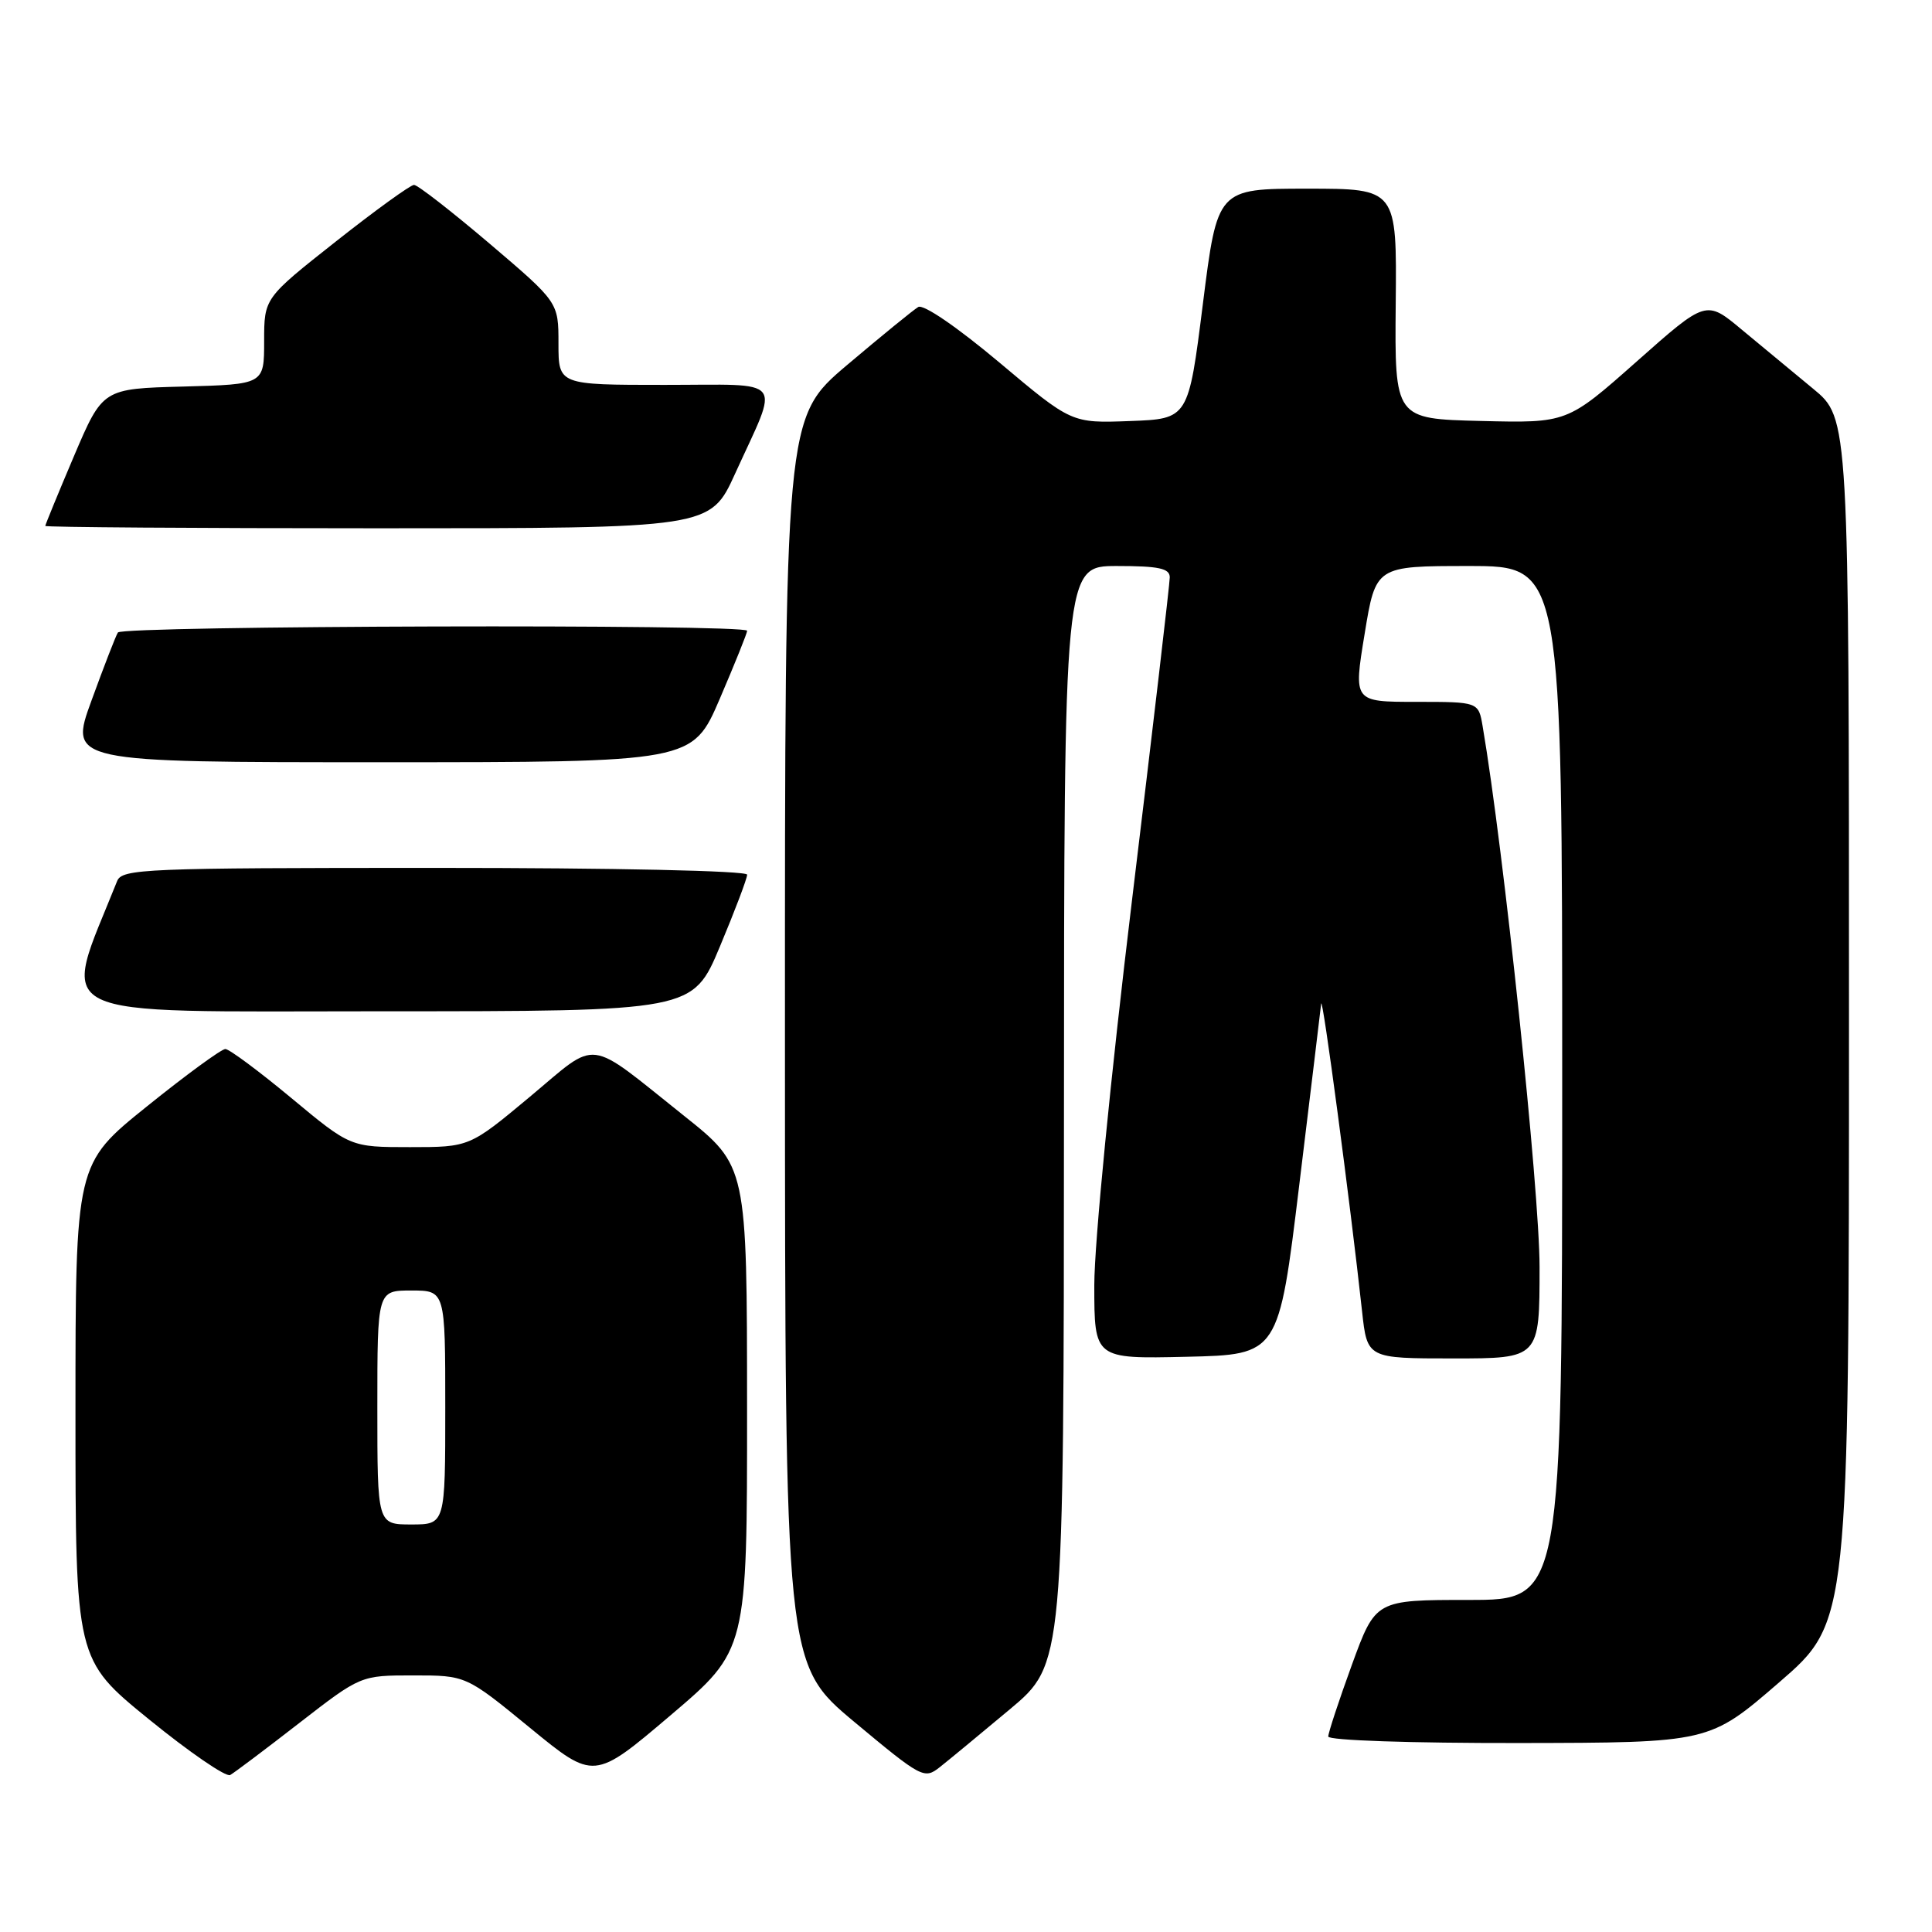 <?xml version="1.0" encoding="UTF-8" standalone="no"?>
<!DOCTYPE svg PUBLIC "-//W3C//DTD SVG 1.1//EN" "http://www.w3.org/Graphics/SVG/1.1/DTD/svg11.dtd" >
<svg xmlns="http://www.w3.org/2000/svg" xmlns:xlink="http://www.w3.org/1999/xlink" version="1.1" viewBox="0 0 256 256">
 <g >
 <path fill="currentColor"
d=" M 39.64 228.32 C 47.79 222.00 47.79 222.00 54.77 222.00 C 61.75 222.00 61.75 222.00 70.23 228.95 C 78.71 235.90 78.71 235.90 88.86 227.28 C 99.00 218.66 99.00 218.66 98.99 186.58 C 98.98 154.50 98.98 154.50 90.65 147.86 C 77.53 137.40 79.43 137.63 70.21 145.33 C 62.21 152.00 62.21 152.00 54.32 152.00 C 46.43 152.00 46.43 152.00 38.61 145.50 C 34.31 141.93 30.37 139.00 29.86 139.00 C 29.34 139.00 24.66 142.42 19.46 146.61 C 10.00 154.22 10.00 154.22 10.00 187.06 C 10.00 219.90 10.00 219.90 19.75 227.83 C 25.11 232.19 29.95 235.51 30.50 235.20 C 31.05 234.89 35.16 231.80 39.64 228.32 Z  M 133.80 226.50 C 140.96 220.50 140.96 220.50 140.98 147.75 C 141.00 75.00 141.00 75.00 148.00 75.00 C 153.55 75.00 155.00 75.31 155.00 76.50 C 155.00 77.32 152.75 96.56 150.00 119.25 C 147.17 142.64 145.00 164.73 145.00 170.28 C 145.00 180.06 145.00 180.06 157.22 179.78 C 169.43 179.50 169.43 179.50 172.16 157.00 C 173.67 144.62 174.97 133.82 175.06 133.00 C 175.22 131.61 178.92 159.42 180.48 173.75 C 181.16 180.00 181.16 180.00 192.58 180.00 C 204.00 180.00 204.00 180.00 204.00 167.88 C 204.00 157.76 199.25 112.59 196.46 96.25 C 195.91 93.00 195.91 93.00 187.63 93.00 C 179.34 93.00 179.34 93.00 180.82 84.00 C 182.29 75.00 182.29 75.00 194.65 75.00 C 207.00 75.00 207.00 75.00 207.00 143.50 C 207.00 212.00 207.00 212.00 194.63 212.00 C 182.27 212.00 182.27 212.00 179.13 220.60 C 177.41 225.33 176.00 229.61 176.00 230.10 C 176.00 230.61 186.96 230.98 201.25 230.96 C 226.50 230.92 226.50 230.92 235.75 222.92 C 245.00 214.92 245.00 214.92 245.00 135.17 C 245.00 55.42 245.00 55.42 240.25 51.51 C 237.64 49.35 233.38 45.82 230.78 43.67 C 226.07 39.74 226.07 39.74 216.87 47.90 C 207.66 56.06 207.66 56.06 196.23 55.78 C 184.80 55.50 184.80 55.50 184.94 40.25 C 185.09 25.00 185.09 25.00 173.20 25.00 C 161.31 25.00 161.31 25.00 159.39 40.25 C 157.47 55.50 157.47 55.50 149.73 55.79 C 141.99 56.08 141.99 56.08 132.42 48.03 C 126.83 43.34 122.35 40.27 121.67 40.68 C 121.03 41.06 116.79 44.52 112.25 48.36 C 104.00 55.35 104.00 55.35 104.01 137.93 C 104.03 220.50 104.03 220.50 113.21 228.17 C 122.10 235.58 122.47 235.78 124.51 234.17 C 125.68 233.25 129.85 229.80 133.80 226.50 Z  M 95.40 125.40 C 97.38 120.67 99.00 116.40 99.00 115.90 C 99.00 115.38 81.47 115.00 57.61 115.00 C 19.12 115.00 16.17 115.12 15.52 116.75 C 8.08 135.39 5.27 134.00 50.43 134.00 C 91.80 134.00 91.80 134.00 95.40 125.40 Z  M 95.38 92.58 C 97.37 87.94 99.00 83.89 99.00 83.58 C 99.00 82.67 16.18 82.90 15.62 83.81 C 15.34 84.25 13.77 88.30 12.13 92.81 C 9.14 101.00 9.14 101.00 50.45 101.00 C 91.76 101.00 91.76 101.00 95.38 92.58 Z  M 97.41 62.75 C 103.32 49.77 104.30 51.00 88.07 51.00 C 74.00 51.00 74.00 51.00 74.00 45.52 C 74.00 40.05 74.00 40.05 64.86 32.27 C 59.83 28.00 55.34 24.50 54.86 24.50 C 54.39 24.50 49.73 27.87 44.50 32.00 C 35.00 39.50 35.00 39.50 35.00 45.21 C 35.00 50.93 35.00 50.93 24.30 51.22 C 13.61 51.50 13.61 51.50 9.80 60.44 C 7.71 65.36 6.00 69.53 6.00 69.69 C 6.00 69.86 25.83 70.00 50.06 70.00 C 94.11 70.00 94.11 70.00 97.41 62.75 Z  M 50.00 186.50 C 50.00 171.00 50.00 171.00 54.50 171.00 C 59.00 171.00 59.00 171.00 59.00 186.50 C 59.00 202.00 59.00 202.00 54.50 202.00 C 50.00 202.00 50.00 202.00 50.00 186.50 Z "/>
</g>
</svg>